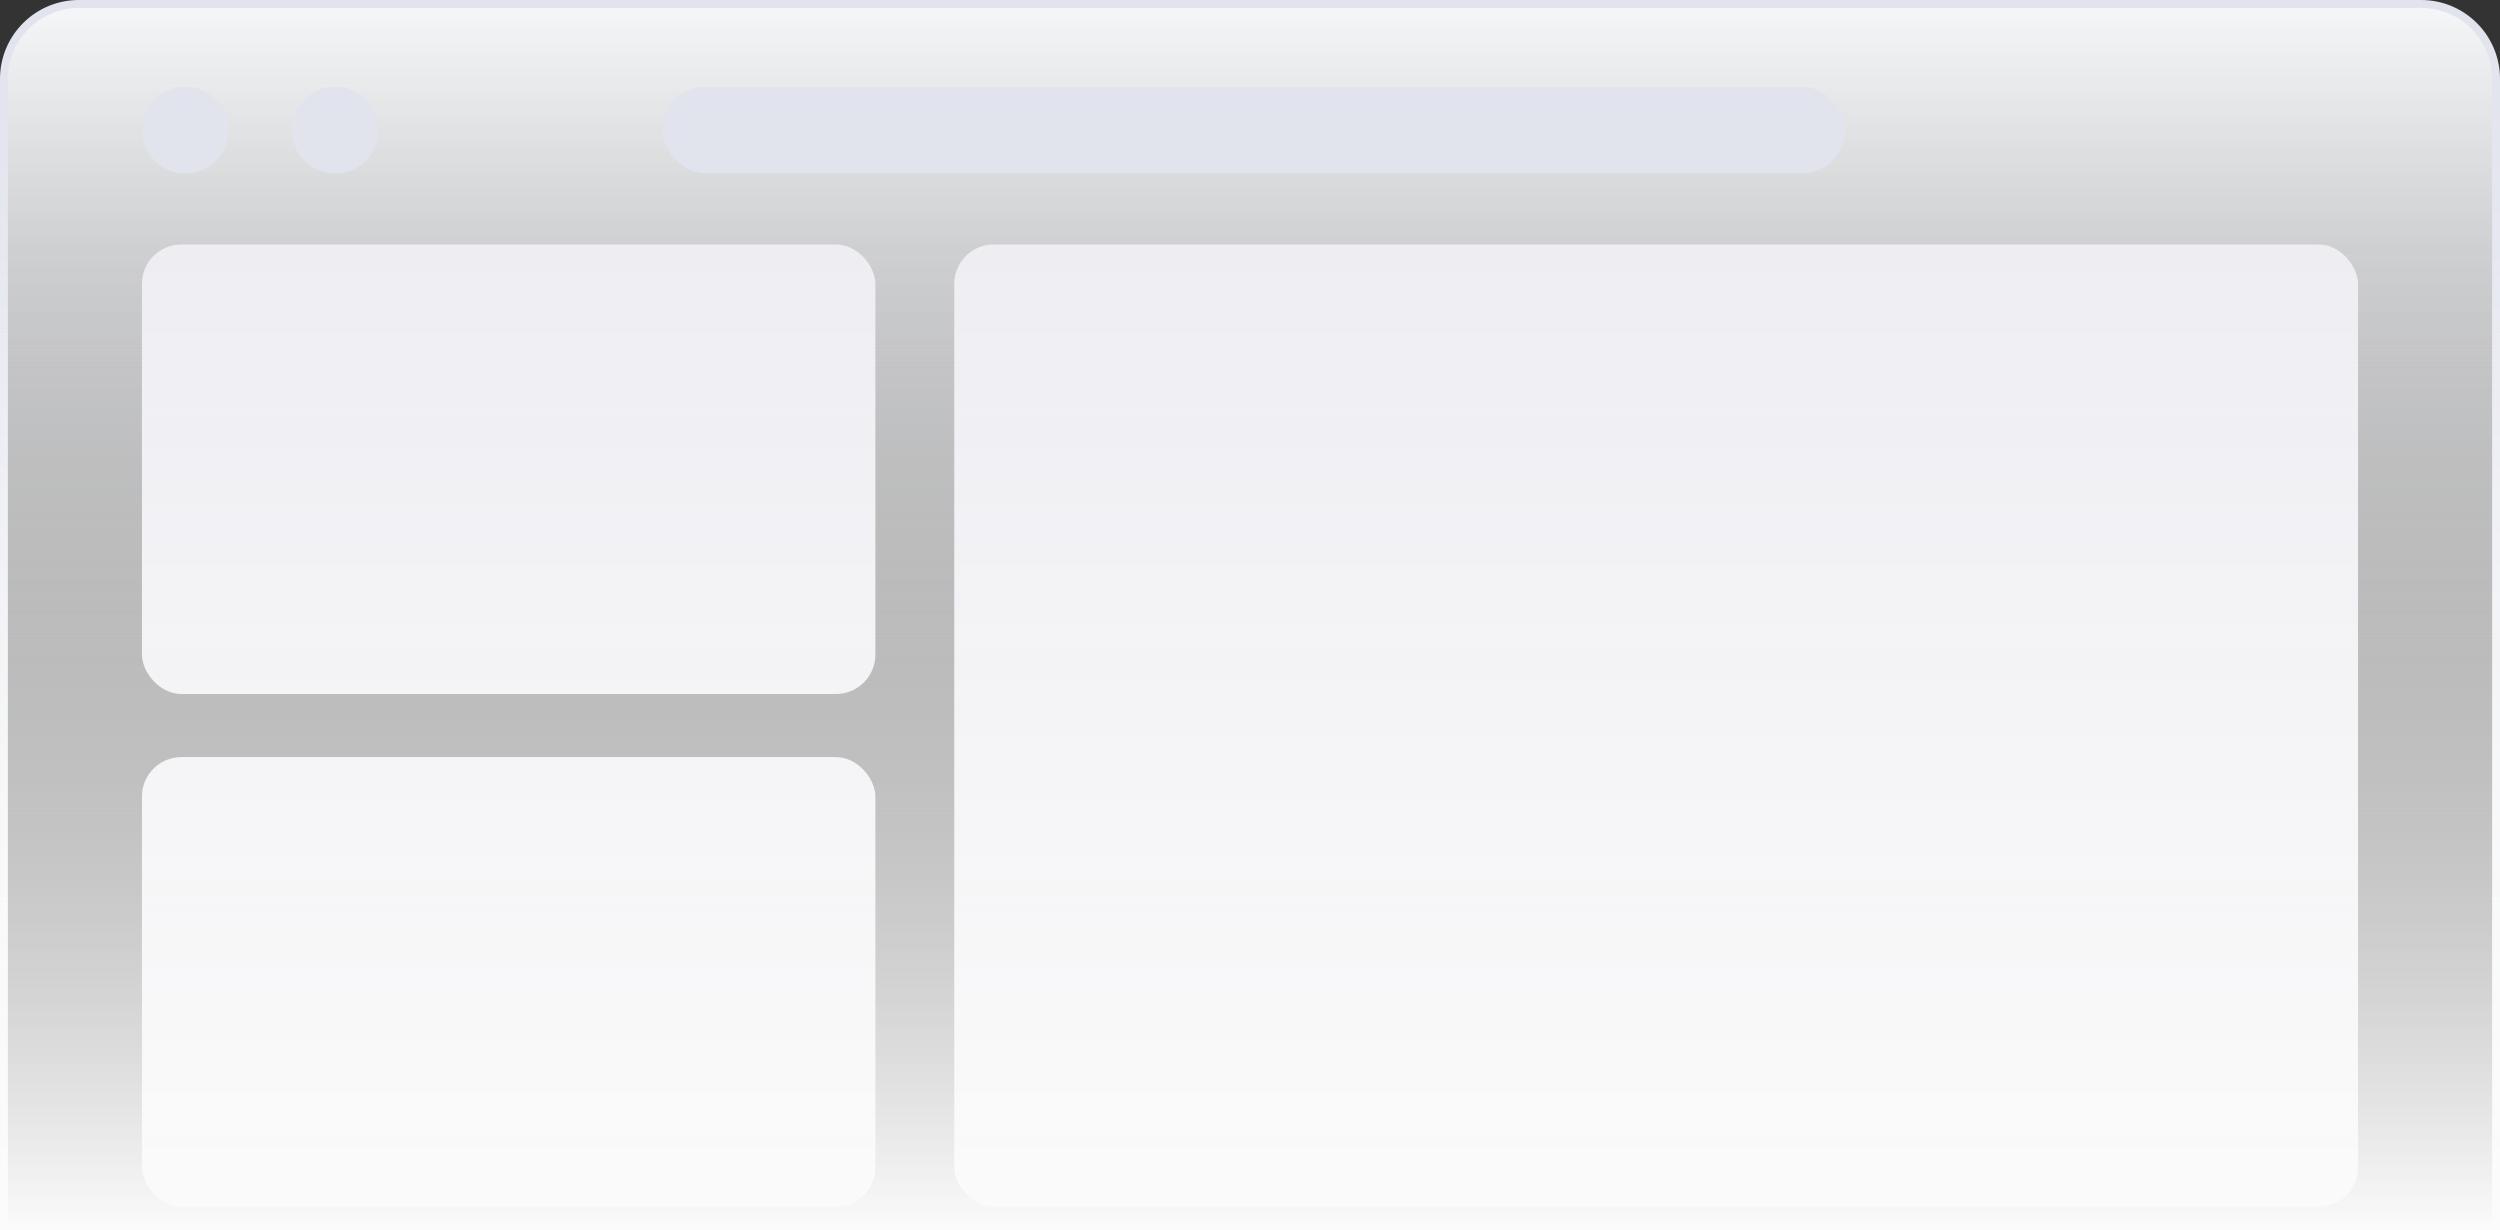 <svg width="317" height="156" viewBox="0 0 317 156" fill="none" xmlns="http://www.w3.org/2000/svg">
<rect x="0" y="0" width="317" height="156" fill="#333333" stroke="none"/>
<path d="M0.5 10C0.5 4.753 4.753 0.5 10 0.5H307C312.247 0.5 316.5 4.753 316.5 10V155.5H0.5V10Z" fill="url(#paint0_linear_151_138)" stroke="url(#paint1_linear_151_138)"/>
<rect x="18" y="31" width="93" height="57" rx="5" fill="#EEEDF2"/>
<rect x="121" y="31" width="178" height="122" rx="5" fill="#EEEDF2"/>
<rect x="18" y="96" width="93" height="57" rx="5" fill="#EEEDF2"/>
<rect y="31" width="317" height="125" fill="url(#paint2_linear_151_138)"/>
<circle cx="23.5" cy="16.5" r="5.5" fill="#E1E3ED"/>
<circle cx="42.5" cy="16.5" r="5.5" fill="#E1E3ED"/>
<rect x="84" y="11" width="150" height="11" rx="5.5" fill="#E1E3ED"/>
<defs>
<linearGradient id="paint0_linear_151_138" x1="158.5" y1="0" x2="158.5" y2="156" gradientUnits="userSpaceOnUse">
<stop stop-color="#F6F7F9"/>
<stop offset="1" stop-color="#F6F7F9" stop-opacity="0"/>
</linearGradient>
<linearGradient id="paint1_linear_151_138" x1="158.5" y1="0" x2="158.5" y2="156" gradientUnits="userSpaceOnUse">
<stop stop-color="#E1E3ED"/>
<stop offset="1" stop-color="#FBFBFB"/>
</linearGradient>
<linearGradient id="paint2_linear_151_138" x1="158.5" y1="31" x2="158.5" y2="156" gradientUnits="userSpaceOnUse">
<stop stop-color="#FBFBFB" stop-opacity="0"/>
<stop offset="1" stop-color="#FBFBFB"/>
</linearGradient>
</defs>
</svg>

